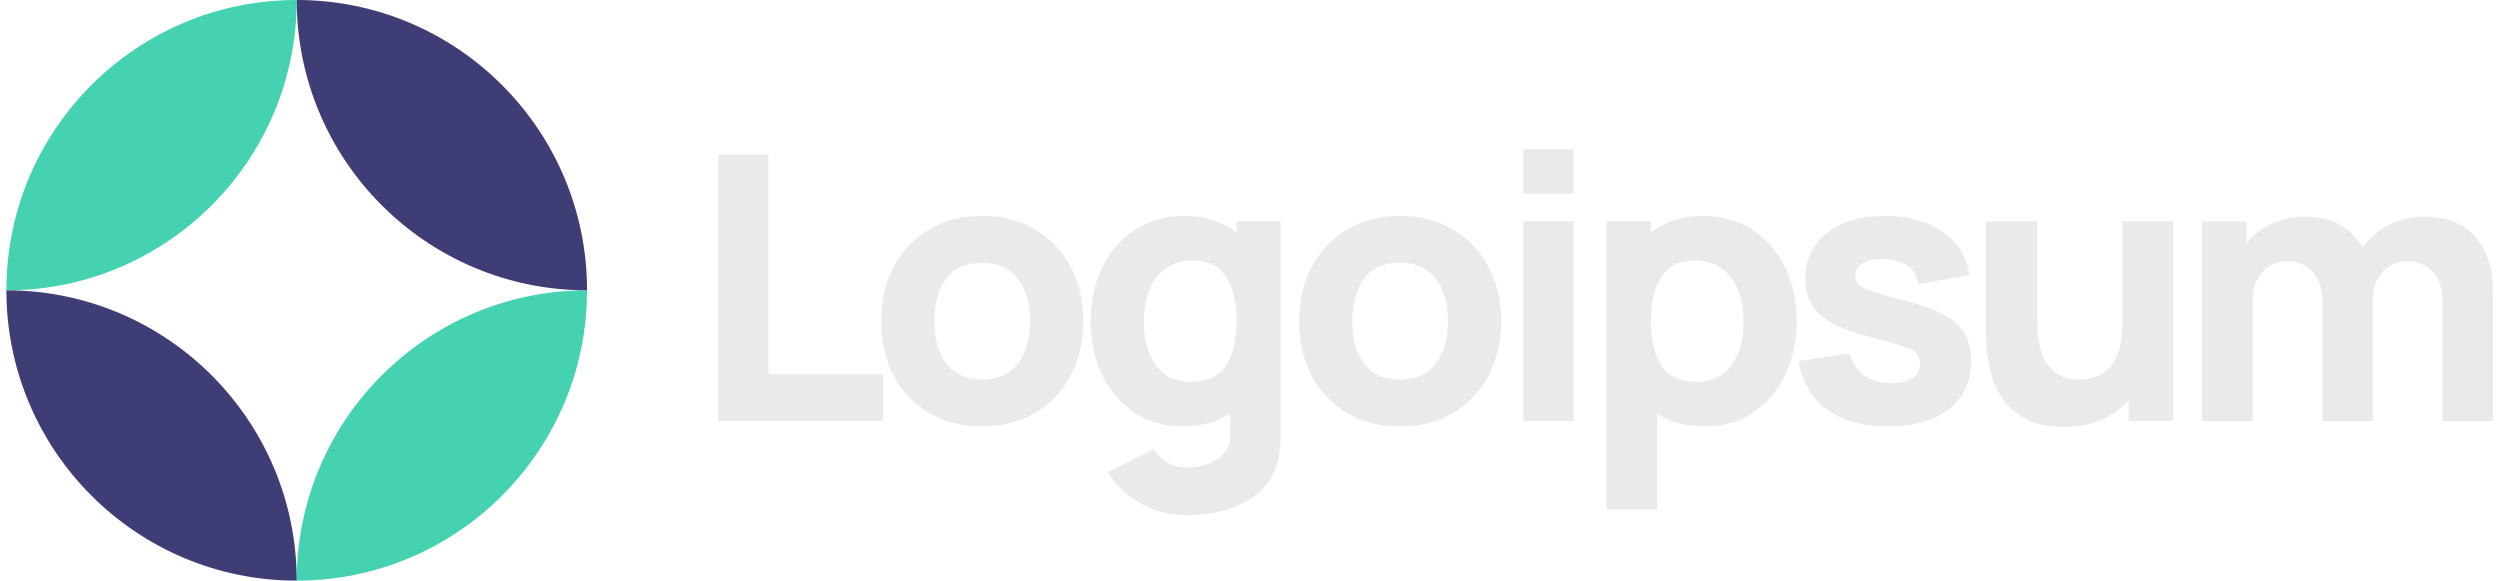 <svg width="155" height="36" viewBox="0 0 155 36" fill="none" xmlns="http://www.w3.org/2000/svg">
<path d="M44.529 26.1H54.747V23.191H47.645V9.605H44.529V26.1Z" fill="#EAEAEA"/>
<path d="M60.887 26.443C62.124 26.443 63.212 26.168 64.152 25.618C65.099 25.061 65.835 24.293 66.362 23.316C66.897 22.331 67.164 21.197 67.164 19.914C67.164 18.639 66.901 17.512 66.374 16.535C65.847 15.55 65.11 14.778 64.163 14.221C63.224 13.664 62.132 13.385 60.887 13.385C59.665 13.385 58.585 13.66 57.645 14.21C56.706 14.759 55.969 15.527 55.435 16.512C54.9 17.489 54.633 18.623 54.633 19.914C54.633 21.189 54.892 22.319 55.412 23.304C55.939 24.282 56.672 25.049 57.611 25.607C58.55 26.164 59.642 26.443 60.887 26.443ZM60.887 23.534C59.917 23.534 59.18 23.209 58.676 22.56C58.18 21.903 57.932 21.021 57.932 19.914C57.932 18.837 58.169 17.967 58.642 17.302C59.123 16.63 59.871 16.294 60.887 16.294C61.872 16.294 62.613 16.623 63.109 17.279C63.613 17.936 63.865 18.814 63.865 19.914C63.865 20.975 63.617 21.846 63.121 22.526C62.632 23.198 61.887 23.534 60.887 23.534Z" fill="#EAEAEA"/>
<path d="M73.325 26.443C73.906 26.443 74.44 26.374 74.929 26.237C75.425 26.099 75.876 25.905 76.281 25.653V26.901C76.296 27.359 76.178 27.741 75.926 28.047C75.681 28.36 75.353 28.593 74.941 28.745C74.528 28.906 74.089 28.986 73.623 28.986C73.188 28.986 72.783 28.89 72.409 28.7C72.043 28.509 71.76 28.23 71.561 27.863L68.675 29.261C69.148 30.063 69.824 30.708 70.702 31.197C71.581 31.693 72.546 31.941 73.6 31.941C74.509 31.941 75.353 31.819 76.132 31.575C76.911 31.338 77.567 30.975 78.102 30.486C78.644 29.998 79.015 29.375 79.213 28.619C79.282 28.352 79.328 28.081 79.35 27.806C79.381 27.539 79.396 27.252 79.396 26.947V13.728H76.67V14.416C76.25 14.087 75.773 13.835 75.238 13.66C74.711 13.476 74.127 13.385 73.486 13.385C72.302 13.385 71.271 13.667 70.393 14.232C69.515 14.797 68.831 15.573 68.343 16.558C67.862 17.535 67.621 18.654 67.621 19.914C67.621 21.151 67.858 22.262 68.331 23.247C68.812 24.232 69.481 25.011 70.336 25.584C71.191 26.157 72.188 26.443 73.325 26.443ZM73.829 23.671C73.157 23.671 72.608 23.503 72.18 23.167C71.752 22.831 71.435 22.38 71.229 21.815C71.023 21.243 70.92 20.609 70.92 19.914C70.92 19.227 71.027 18.6 71.241 18.035C71.455 17.463 71.783 17.008 72.226 16.672C72.676 16.329 73.249 16.157 73.944 16.157C74.921 16.157 75.62 16.504 76.04 17.199C76.46 17.886 76.67 18.791 76.67 19.914C76.67 21.036 76.456 21.945 76.029 22.64C75.609 23.327 74.876 23.671 73.829 23.671Z" fill="#EAEAEA"/>
<path d="M86.797 26.443C88.034 26.443 89.123 26.168 90.062 25.618C91.008 25.061 91.746 24.293 92.272 23.316C92.807 22.331 93.074 21.197 93.074 19.914C93.074 18.639 92.811 17.512 92.284 16.535C91.757 15.55 91.02 14.778 90.073 14.221C89.134 13.664 88.042 13.385 86.797 13.385C85.575 13.385 84.495 13.66 83.555 14.21C82.616 14.759 81.879 15.527 81.345 16.512C80.81 17.489 80.543 18.623 80.543 19.914C80.543 21.189 80.803 22.319 81.322 23.304C81.849 24.282 82.582 25.049 83.521 25.607C84.46 26.164 85.552 26.443 86.797 26.443ZM86.797 23.534C85.827 23.534 85.09 23.209 84.586 22.56C84.09 21.903 83.842 21.021 83.842 19.914C83.842 18.837 84.079 17.967 84.552 17.302C85.033 16.63 85.781 16.294 86.797 16.294C87.782 16.294 88.523 16.623 89.019 17.279C89.523 17.936 89.775 18.814 89.775 19.914C89.775 20.975 89.527 21.846 89.031 22.526C88.542 23.198 87.797 23.534 86.797 23.534Z" fill="#EAEAEA"/>
<path d="M94.447 12.011H97.563V9.262H94.447V12.011ZM94.447 26.1H97.563V13.729H94.447V26.1Z" fill="#EAEAEA"/>
<path d="M99.6 31.598H102.738V25.653C103.143 25.905 103.589 26.099 104.078 26.237C104.575 26.374 105.113 26.443 105.694 26.443C106.831 26.443 107.828 26.157 108.683 25.584C109.538 25.011 110.203 24.232 110.676 23.247C111.157 22.262 111.398 21.151 111.398 19.914C111.398 18.654 111.154 17.535 110.665 16.558C110.184 15.573 109.504 14.797 108.626 14.232C107.747 13.667 106.717 13.385 105.533 13.385C104.892 13.385 104.304 13.476 103.769 13.66C103.242 13.835 102.769 14.087 102.349 14.416V13.728H99.6V31.598ZM105.19 23.671C104.151 23.671 103.418 23.327 102.99 22.64C102.562 21.945 102.349 21.036 102.349 19.914C102.349 18.791 102.559 17.886 102.979 17.199C103.407 16.504 104.105 16.157 105.075 16.157C105.77 16.157 106.339 16.329 106.782 16.672C107.233 17.008 107.565 17.463 107.778 18.035C107.992 18.6 108.099 19.227 108.099 19.914C108.099 20.609 107.996 21.243 107.79 21.815C107.584 22.38 107.267 22.831 106.839 23.167C106.412 23.503 105.862 23.671 105.19 23.671Z" fill="#EAEAEA"/>
<path d="M117.041 26.443C118.659 26.443 119.927 26.08 120.844 25.355C121.76 24.629 122.218 23.633 122.218 22.365C122.218 21.403 121.92 20.643 121.325 20.086C120.736 19.528 119.737 19.066 118.324 18.7C117.361 18.455 116.643 18.257 116.17 18.104C115.705 17.951 115.395 17.802 115.242 17.657C115.097 17.512 115.025 17.333 115.025 17.119C115.025 16.76 115.196 16.485 115.54 16.294C115.892 16.103 116.353 16.027 116.926 16.065C118.14 16.157 118.805 16.676 118.919 17.623L122.104 17.05C121.943 15.928 121.393 15.038 120.454 14.381C119.515 13.717 118.316 13.385 116.857 13.385C115.361 13.385 114.166 13.736 113.272 14.439C112.379 15.141 111.932 16.088 111.932 17.279C111.932 18.226 112.241 18.975 112.86 19.524C113.478 20.067 114.544 20.532 116.056 20.922C116.949 21.159 117.605 21.349 118.026 21.495C118.453 21.64 118.729 21.789 118.85 21.941C118.972 22.086 119.034 22.281 119.034 22.526C119.034 22.915 118.881 23.22 118.576 23.442C118.27 23.656 117.835 23.763 117.27 23.763C116.582 23.763 116.013 23.598 115.563 23.27C115.12 22.942 114.833 22.487 114.704 21.907L111.52 22.388C111.726 23.679 112.306 24.679 113.261 25.389C114.223 26.092 115.483 26.443 117.041 26.443Z" fill="#EAEAEA"/>
<path d="M127.967 26.466C128.86 26.466 129.639 26.317 130.304 26.019C130.968 25.721 131.525 25.324 131.976 24.828V26.099H134.725V13.729H131.587V20.006C131.587 20.769 131.498 21.388 131.323 21.861C131.155 22.327 130.938 22.682 130.67 22.927C130.403 23.163 130.117 23.324 129.811 23.408C129.506 23.492 129.22 23.534 128.952 23.534C128.288 23.534 127.772 23.385 127.406 23.087C127.047 22.789 126.787 22.419 126.627 21.976C126.466 21.533 126.371 21.094 126.34 20.659C126.31 20.216 126.295 19.853 126.295 19.57V13.729H123.133V20.67C123.133 20.876 123.148 21.204 123.179 21.655C123.209 22.106 123.298 22.606 123.442 23.156C123.587 23.698 123.828 24.221 124.164 24.725C124.508 25.229 124.985 25.645 125.596 25.974C126.206 26.302 126.997 26.466 127.967 26.466Z" fill="#EAEAEA"/>
<path d="M136.529 26.1H139.668V18.609C139.668 17.899 139.862 17.322 140.252 16.88C140.649 16.429 141.172 16.204 141.821 16.204C142.501 16.204 143.032 16.433 143.413 16.891C143.802 17.341 143.998 17.975 143.998 18.792V26.1H147.113V18.609C147.113 17.899 147.308 17.322 147.697 16.88C148.094 16.429 148.617 16.204 149.266 16.204C149.947 16.204 150.477 16.433 150.858 16.891C151.248 17.341 151.443 17.975 151.443 18.792V26.1H154.558V17.968C154.558 16.616 154.195 15.524 153.47 14.692C152.753 13.852 151.687 13.432 150.274 13.432C149.48 13.432 148.751 13.604 148.086 13.947C147.422 14.291 146.892 14.76 146.494 15.356C146.174 14.776 145.716 14.31 145.12 13.959C144.524 13.607 143.783 13.432 142.898 13.432C142.149 13.432 141.462 13.581 140.836 13.878C140.209 14.169 139.69 14.569 139.278 15.081V13.729H136.529V26.1Z" fill="#EAEAEA"/>
<path d="M18.396 0C8.455 0 0.396 8.059 0.396 18C10.338 18 18.396 9.941 18.396 0Z" fill="#45D2B0"/>
<path d="M18.396 36C28.338 36 36.397 27.941 36.397 18C26.455 18 18.396 26.059 18.396 36Z" fill="#45D2B0"/>
<path d="M18.396 0C28.338 0 36.397 8.059 36.397 18C26.455 18 18.396 9.941 18.396 0Z" fill="#3F3D75"/>
<path d="M18.396 36C8.455 36 0.396 27.941 0.396 18C10.338 18 18.396 26.059 18.396 36Z" fill="#3F3D75"/>
</svg>
